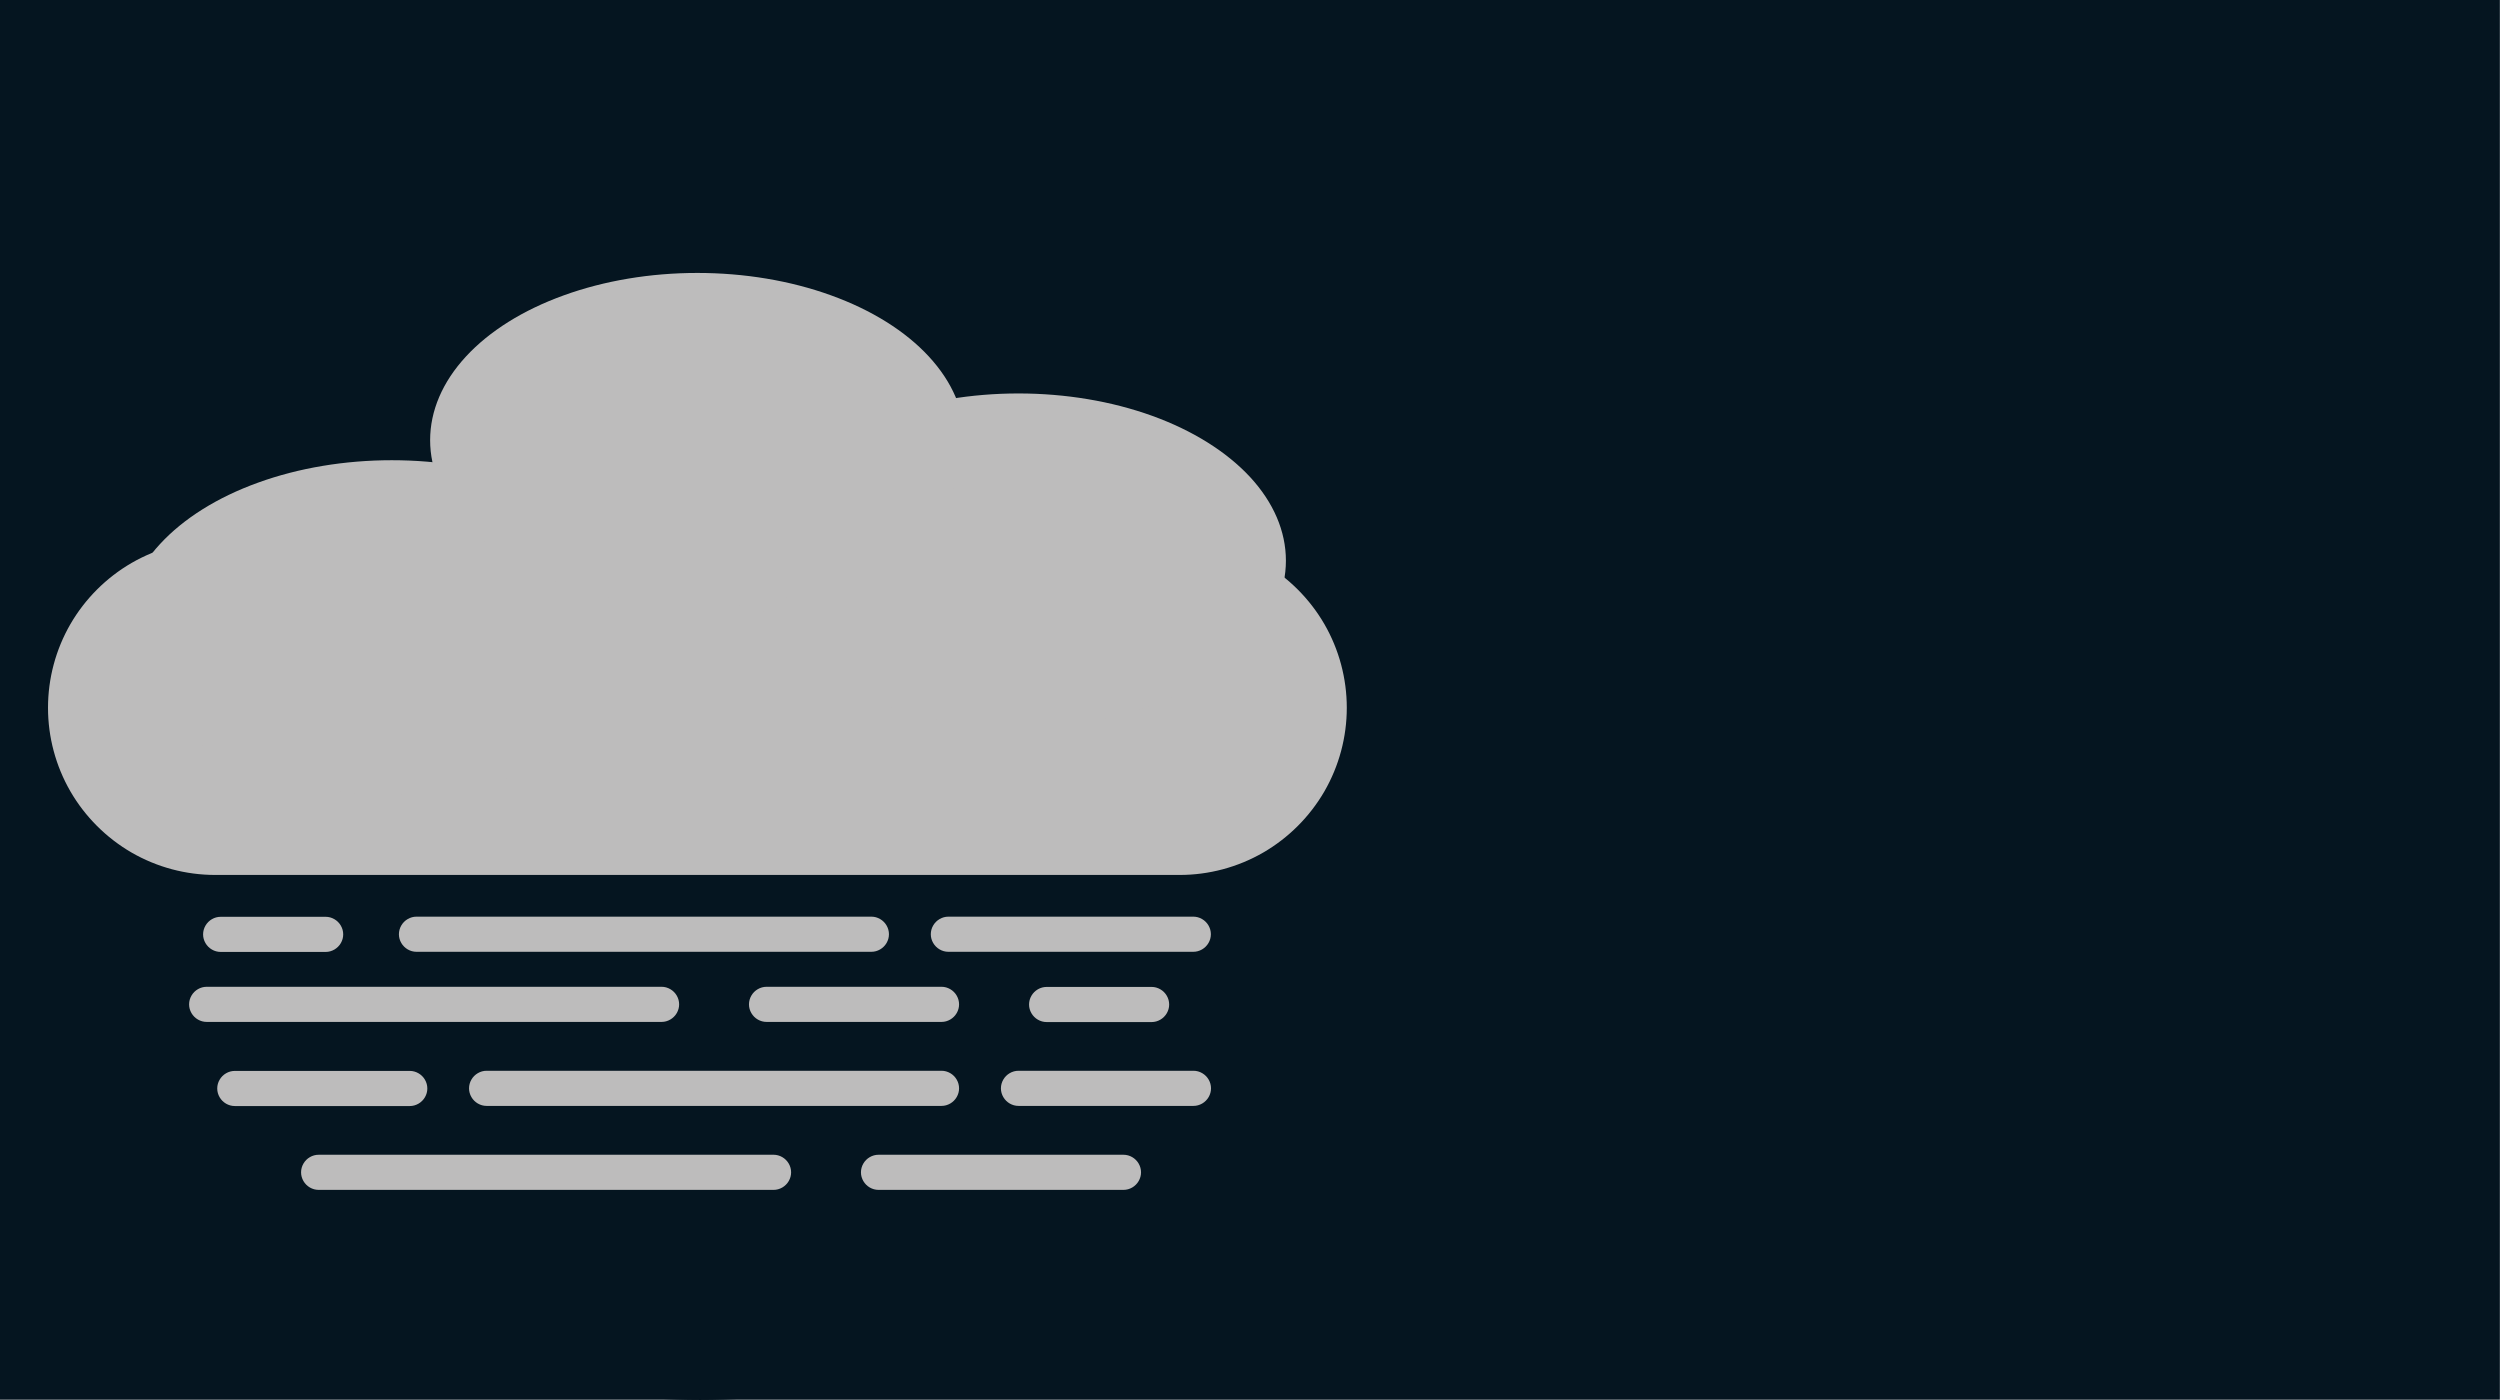 <?xml version="1.0" encoding="UTF-8"?>
<!DOCTYPE svg PUBLIC "-//W3C//DTD SVG 1.1//EN" "http://www.w3.org/Graphics/SVG/1.1/DTD/svg11.dtd">
<svg version="1.2" width="178.61mm" height="100.03mm" viewBox="1000 9850 17861 10003" preserveAspectRatio="xMidYMid" fill-rule="evenodd" stroke-width="28.222" stroke-linejoin="round" xmlns="http://www.w3.org/2000/svg" xmlns:ooo="http://xml.openoffice.org/svg/export" xmlns:xlink="http://www.w3.org/1999/xlink" xmlns:presentation="http://sun.com/xmlns/staroffice/presentation" xmlns:smil="http://www.w3.org/2001/SMIL20/" xmlns:anim="urn:oasis:names:tc:opendocument:xmlns:animation:1.0" xml:space="preserve">
 <defs class="EmbeddedBulletChars">
  <g id="bullet-char-template-57356" transform="scale(0,-0)">
   <path d="M 580,1141 L 1163,571 580,0 -4,571 580,1141 Z"/>
  </g>
  <g id="bullet-char-template-57354" transform="scale(0,-0)">
   <path d="M 8,1128 L 1137,1128 1137,0 8,0 8,1128 Z"/>
  </g>
  <g id="bullet-char-template-10146" transform="scale(0,-0)">
   <path d="M 174,0 L 602,739 174,1481 1456,739 174,0 Z M 1358,739 L 309,1346 659,739 1358,739 Z"/>
  </g>
  <g id="bullet-char-template-10132" transform="scale(0,-0)">
   <path d="M 2015,739 L 1276,0 717,0 1260,543 174,543 174,936 1260,936 717,1481 1274,1481 2015,739 Z"/>
  </g>
  <g id="bullet-char-template-10007" transform="scale(0,-0)">
   <path d="M 0,-2 C -7,14 -16,27 -25,37 L 356,567 C 262,823 215,952 215,954 215,979 228,992 255,992 264,992 276,990 289,987 310,991 331,999 354,1012 L 381,999 492,748 772,1049 836,1024 860,1049 C 881,1039 901,1025 922,1006 886,937 835,863 770,784 769,783 710,716 594,584 L 774,223 C 774,196 753,168 711,139 L 727,119 C 717,90 699,76 672,76 641,76 570,178 457,381 L 164,-76 C 142,-110 111,-127 72,-127 30,-127 9,-110 8,-76 1,-67 -2,-52 -2,-32 -2,-23 -1,-13 0,-2 Z"/>
  </g>
  <g id="bullet-char-template-10004" transform="scale(0,-0)">
   <path d="M 285,-33 C 182,-33 111,30 74,156 52,228 41,333 41,471 41,549 55,616 82,672 116,743 169,778 240,778 293,778 328,747 346,684 L 369,508 C 377,444 397,411 428,410 L 1163,1116 C 1174,1127 1196,1133 1229,1133 1271,1133 1292,1118 1292,1087 L 1292,965 C 1292,929 1282,901 1262,881 L 442,47 C 390,-6 338,-33 285,-33 Z"/>
  </g>
  <g id="bullet-char-template-9679" transform="scale(0,-0)">
   <path d="M 813,0 C 632,0 489,54 383,161 276,268 223,411 223,592 223,773 276,916 383,1023 489,1130 632,1184 813,1184 992,1184 1136,1130 1245,1023 1353,916 1407,772 1407,592 1407,412 1353,268 1245,161 1136,54 992,0 813,0 Z"/>
  </g>
  <g id="bullet-char-template-8226" transform="scale(0,-0)">
   <path d="M 346,457 C 273,457 209,483 155,535 101,586 74,649 74,723 74,796 101,859 155,911 209,963 273,989 346,989 419,989 480,963 531,910 582,859 608,796 608,723 608,648 583,586 532,535 482,483 420,457 346,457 Z"/>
  </g>
  <g id="bullet-char-template-8211" transform="scale(0,-0)">
   <path d="M -4,459 L 1135,459 1135,606 -4,606 -4,459 Z"/>
  </g>
  <g id="bullet-char-template-61548" transform="scale(0,-0)">
   <path d="M 173,740 C 173,903 231,1043 346,1159 462,1274 601,1332 765,1332 928,1332 1067,1274 1183,1159 1299,1043 1357,903 1357,740 1357,577 1299,437 1183,322 1067,206 928,148 765,148 601,148 462,206 346,322 231,437 173,577 173,740 Z"/>
  </g>
 </defs>
 <g class="Page">
  <g class="com.sun.star.drawing.CustomShape">
   <g id="id3">
    <rect class="BoundingBox" stroke="none" fill="none" x="1001" y="9851" width="10002" height="10002"/>
    <path fill="rgb(5,21,32)" stroke="none" d="M 11002,14852 C 11002,15729 10771,16592 10332,17352 9893,18112 9262,18743 8502,19182 7742,19621 6879,19852 6002,19852 5124,19852 4261,19621 3501,19182 2741,18743 2110,18112 1671,17352 1232,16592 1001,15729 1001,14852 1001,13974 1232,13111 1671,12351 2110,11591 2741,10960 3501,10521 4261,10082 5124,9851 6001,9851 6879,9851 7742,10082 8502,10521 9262,10960 9893,11591 10332,12351 10771,13111 11002,13974 11002,14851 L 11002,14852 Z"/>
   </g>
  </g>
  <g class="com.sun.star.drawing.CustomShape">
   <g id="id4">
    <rect class="BoundingBox" stroke="none" fill="none" x="1000" y="9850" width="17861" height="10001"/>
    <path fill="rgb(5,21,32)" stroke="none" d="M 9930,19850 L 1000,19850 1000,9850 18860,9850 18860,19850 9930,19850 Z"/>
   </g>
  </g>
  <g class="Group">
   <g class="com.sun.star.drawing.CustomShape">
    <g id="id5">
     <rect class="BoundingBox" stroke="none" fill="none" x="1342" y="13712" width="9281" height="2390"/>
     <path fill="rgb(189,188,188)" stroke="none" d="M 2537,13712 L 2537,13712 C 2328,13712 2122,13767 1940,13872 1759,13977 1608,14128 1503,14309 1398,14491 1343,14697 1343,14907 L 1343,14906 1343,14907 C 1343,15116 1398,15322 1503,15504 1608,15685 1759,15836 1940,15941 2122,16046 2328,16101 2538,16101 L 9427,16101 9428,16101 C 9637,16101 9843,16046 10025,15941 10206,15836 10357,15685 10462,15504 10567,15322 10622,15116 10622,14907 L 10622,14906 10622,14907 10622,14907 C 10622,14697 10567,14491 10462,14309 10357,14128 10206,13977 10025,13872 9843,13767 9637,13712 9428,13712 L 2537,13712 Z"/>
    </g>
   </g>
   <g class="com.sun.star.drawing.CustomShape">
    <g id="id6">
     <rect class="BoundingBox" stroke="none" fill="none" x="1888" y="13138" width="3824" height="2392"/>
     <path fill="rgb(189,188,188)" stroke="none" d="M 5711,14334 C 5711,14543 5623,14750 5455,14931 5287,15113 5046,15264 4755,15369 4465,15474 4135,15529 3800,15529 3464,15529 3134,15474 2844,15369 2553,15264 2312,15113 2144,14931 1976,14750 1888,14543 1888,14334 1888,14124 1976,13917 2144,13736 2312,13554 2553,13403 2844,13298 3134,13193 3464,13138 3799,13138 4135,13138 4465,13193 4755,13298 5046,13403 5287,13554 5455,13736 5623,13917 5711,14124 5711,14333 L 5711,14334 Z"/>
    </g>
   </g>
   <g class="com.sun.star.drawing.CustomShape">
    <g id="id7">
     <rect class="BoundingBox" stroke="none" fill="none" x="6365" y="12661" width="3823" height="2390"/>
     <path fill="rgb(189,188,188)" stroke="none" d="M 10187,13856 C 10187,14065 10099,14271 9931,14453 9763,14634 9522,14785 9232,14890 8941,14995 8612,15050 8277,15050 7941,15050 7612,14995 7321,14890 7031,14785 6790,14634 6622,14453 6454,14271 6366,14065 6366,13856 6366,13646 6454,13440 6622,13258 6790,13077 7031,12926 7321,12821 7612,12716 7941,12661 8276,12661 8612,12661 8941,12716 9232,12821 9522,12926 9763,13077 9931,13258 10099,13440 10187,13646 10187,13855 L 10187,13856 Z"/>
    </g>
   </g>
   <g class="com.sun.star.drawing.CustomShape">
    <g id="id8">
     <rect class="BoundingBox" stroke="none" fill="none" x="4073" y="11800" width="3821" height="2390"/>
     <path fill="rgb(189,188,188)" stroke="none" d="M 7892,12995 C 7892,13204 7804,13410 7636,13592 7469,13773 7228,13924 6937,14029 6647,14134 6318,14189 5983,14189 5647,14189 5318,14134 5028,14029 4737,13924 4496,13773 4329,13592 4161,13410 4073,13204 4073,12995 4073,12785 4161,12579 4329,12397 4496,12216 4737,12065 5028,11960 5318,11855 5647,11800 5982,11800 6318,11800 6647,11855 6937,11960 7228,12065 7469,12216 7636,12397 7804,12579 7892,12785 7892,12994 L 7892,12995 Z"/>
    </g>
   </g>
  </g>
  <g class="Group">
   <g class="com.sun.star.drawing.LineShape">
    <g id="id9">
     <rect class="BoundingBox" stroke="none" fill="none" x="4150" y="16399" width="1" height="1"/>
    </g>
   </g>
   <g class="com.sun.star.drawing.CustomShape">
    <g id="id10">
     <rect class="BoundingBox" stroke="none" fill="none" x="3850" y="16399" width="3502" height="252"/>
     <path fill="rgb(189,188,188)" stroke="none" d="M 3975,16399 L 3975,16399 C 3953,16399 3932,16405 3913,16416 3894,16427 3878,16443 3867,16462 3856,16481 3850,16502 3850,16525 L 3850,16524 3850,16525 C 3850,16547 3856,16568 3867,16587 3878,16606 3894,16622 3913,16633 3932,16644 3953,16650 3975,16650 L 7225,16650 7226,16650 C 7248,16650 7269,16644 7288,16633 7307,16622 7323,16606 7334,16587 7345,16568 7351,16547 7351,16525 L 7351,16524 7351,16525 7351,16525 C 7351,16502 7345,16481 7334,16462 7323,16443 7307,16427 7288,16416 7269,16405 7248,16399 7226,16399 L 3975,16399 Z"/>
    </g>
   </g>
   <g class="com.sun.star.drawing.CustomShape">
    <g id="id11">
     <rect class="BoundingBox" stroke="none" fill="none" x="7649" y="16399" width="2003" height="252"/>
     <path fill="rgb(189,188,188)" stroke="none" d="M 7775,16399 L 7775,16399 C 7753,16399 7732,16405 7713,16416 7694,16427 7678,16443 7667,16462 7656,16481 7650,16502 7650,16525 L 7650,16524 7650,16525 C 7650,16547 7656,16568 7667,16587 7678,16606 7694,16622 7713,16633 7732,16644 7753,16650 7775,16650 L 9525,16650 9526,16650 C 9548,16650 9569,16644 9588,16633 9607,16622 9623,16606 9634,16587 9645,16568 9651,16547 9651,16525 L 9651,16524 9651,16525 9651,16525 C 9651,16502 9645,16481 9634,16462 9623,16443 9607,16427 9588,16416 9569,16405 9548,16399 9526,16399 L 7775,16399 Z"/>
    </g>
   </g>
   <g class="com.sun.star.drawing.CustomShape">
    <g id="id12">
     <rect class="BoundingBox" stroke="none" fill="none" x="2451" y="16400" width="1002" height="252"/>
     <path fill="rgb(189,188,188)" stroke="none" d="M 2576,16400 L 2577,16400 C 2554,16400 2533,16406 2514,16417 2495,16428 2479,16444 2468,16463 2457,16482 2451,16503 2451,16526 L 2451,16525 2451,16526 C 2451,16548 2457,16569 2468,16588 2479,16607 2495,16623 2514,16634 2533,16645 2554,16651 2577,16651 L 3326,16651 3327,16651 C 3349,16651 3370,16645 3389,16634 3408,16623 3424,16607 3435,16588 3446,16569 3452,16548 3452,16526 L 3452,16525 3452,16526 3452,16526 C 3452,16503 3446,16482 3435,16463 3424,16444 3408,16428 3389,16417 3370,16406 3349,16400 3327,16400 L 2576,16400 Z"/>
    </g>
   </g>
   <g class="com.sun.star.drawing.CustomShape">
    <g id="id13">
     <rect class="BoundingBox" stroke="none" fill="none" x="2351" y="16900" width="3502" height="252"/>
     <path fill="rgb(189,188,188)" stroke="none" d="M 2476,16900 L 2477,16900 C 2454,16900 2433,16906 2414,16917 2395,16928 2379,16944 2368,16963 2357,16982 2351,17003 2351,17026 L 2351,17025 2351,17026 C 2351,17048 2357,17069 2368,17088 2379,17107 2395,17123 2414,17134 2433,17145 2454,17151 2477,17151 L 5726,17151 5727,17151 C 5749,17151 5770,17145 5789,17134 5808,17123 5824,17107 5835,17088 5846,17069 5852,17048 5852,17026 L 5852,17025 5852,17026 5852,17026 C 5852,17003 5846,16982 5835,16963 5824,16944 5808,16928 5789,16917 5770,16906 5749,16900 5727,16900 L 2476,16900 Z"/>
    </g>
   </g>
   <g class="com.sun.star.drawing.CustomShape">
    <g id="id14">
     <rect class="BoundingBox" stroke="none" fill="none" x="8352" y="16901" width="1002" height="252"/>
     <path fill="rgb(189,188,188)" stroke="none" d="M 8477,16901 L 8478,16901 C 8455,16901 8434,16907 8415,16918 8396,16929 8380,16945 8369,16964 8358,16983 8352,17004 8352,17027 L 8352,17026 8352,17027 C 8352,17049 8358,17070 8369,17089 8380,17108 8396,17124 8415,17135 8434,17146 8455,17152 8478,17152 L 9227,17152 9228,17152 C 9250,17152 9271,17146 9290,17135 9309,17124 9325,17108 9336,17089 9347,17070 9353,17049 9353,17027 L 9353,17026 9353,17027 9353,17027 C 9353,17004 9347,16983 9336,16964 9325,16945 9309,16929 9290,16918 9271,16907 9250,16901 9228,16901 L 8477,16901 Z"/>
    </g>
   </g>
   <g class="com.sun.star.drawing.CustomShape">
    <g id="id15">
     <rect class="BoundingBox" stroke="none" fill="none" x="6351" y="16900" width="1502" height="252"/>
     <path fill="rgb(189,188,188)" stroke="none" d="M 6476,16900 L 6477,16900 C 6454,16900 6433,16906 6414,16917 6395,16928 6379,16944 6368,16963 6357,16982 6351,17003 6351,17026 L 6351,17025 6351,17026 C 6351,17048 6357,17069 6368,17088 6379,17107 6395,17123 6414,17134 6433,17145 6454,17151 6477,17151 L 7726,17151 7727,17151 C 7749,17151 7770,17145 7789,17134 7808,17123 7824,17107 7835,17088 7846,17069 7852,17048 7852,17026 L 7852,17025 7852,17026 7852,17026 C 7852,17003 7846,16982 7835,16963 7824,16944 7808,16928 7789,16917 7770,16906 7749,16900 7727,16900 L 6476,16900 Z"/>
    </g>
   </g>
   <g class="com.sun.star.drawing.LineShape">
    <g id="id16">
     <rect class="BoundingBox" stroke="none" fill="none" x="4651" y="17500" width="1" height="1"/>
    </g>
   </g>
   <g class="com.sun.star.drawing.CustomShape">
    <g id="id17">
     <rect class="BoundingBox" stroke="none" fill="none" x="4351" y="17500" width="3502" height="252"/>
     <path fill="rgb(189,188,188)" stroke="none" d="M 4476,17500 L 4476,17500 C 4454,17500 4433,17506 4414,17517 4395,17528 4379,17544 4368,17563 4357,17582 4351,17603 4351,17626 L 4351,17625 4351,17626 C 4351,17648 4357,17669 4368,17688 4379,17707 4395,17723 4414,17734 4433,17745 4454,17751 4476,17751 L 7726,17751 7727,17751 C 7749,17751 7770,17745 7789,17734 7808,17723 7824,17707 7835,17688 7846,17669 7852,17648 7852,17626 L 7852,17625 7852,17626 7852,17626 C 7852,17603 7846,17582 7835,17563 7824,17544 7808,17528 7789,17517 7770,17506 7749,17500 7727,17500 L 4476,17500 Z"/>
    </g>
   </g>
   <g class="com.sun.star.drawing.CustomShape">
    <g id="id18">
     <rect class="BoundingBox" stroke="none" fill="none" x="8151" y="17500" width="1503" height="252"/>
     <path fill="rgb(189,188,188)" stroke="none" d="M 8276,17500 L 8277,17500 C 8254,17500 8233,17506 8214,17517 8195,17528 8179,17544 8168,17563 8157,17582 8151,17603 8151,17626 L 8151,17625 8151,17626 C 8151,17648 8157,17669 8168,17688 8179,17707 8195,17723 8214,17734 8233,17745 8254,17751 8277,17751 L 9526,17751 9527,17751 C 9549,17751 9570,17745 9589,17734 9608,17723 9624,17707 9635,17688 9646,17669 9652,17648 9652,17626 L 9652,17625 9652,17626 9652,17626 C 9652,17603 9646,17582 9635,17563 9624,17544 9608,17528 9589,17517 9570,17506 9549,17500 9527,17500 L 8276,17500 Z"/>
    </g>
   </g>
   <g class="com.sun.star.drawing.CustomShape">
    <g id="id19">
     <rect class="BoundingBox" stroke="none" fill="none" x="2552" y="17501" width="1502" height="252"/>
     <path fill="rgb(189,188,188)" stroke="none" d="M 2677,17501 L 2678,17501 C 2655,17501 2634,17507 2615,17518 2596,17529 2580,17545 2569,17564 2558,17583 2552,17604 2552,17627 L 2552,17626 2552,17627 C 2552,17649 2558,17670 2569,17689 2580,17708 2596,17724 2615,17735 2634,17746 2655,17752 2678,17752 L 3927,17752 3928,17752 C 3950,17752 3971,17746 3990,17735 4009,17724 4025,17708 4036,17689 4047,17670 4053,17649 4053,17627 L 4053,17626 4053,17627 4053,17627 C 4053,17604 4047,17583 4036,17564 4025,17545 4009,17529 3990,17518 3971,17507 3950,17501 3928,17501 L 2677,17501 Z"/>
    </g>
   </g>
   <g class="com.sun.star.drawing.CustomShape">
    <g id="id20">
     <rect class="BoundingBox" stroke="none" fill="none" x="7151" y="18100" width="2002" height="252"/>
     <path fill="rgb(189,188,188)" stroke="none" d="M 7276,18100 L 7277,18100 C 7254,18100 7233,18106 7214,18117 7195,18128 7179,18144 7168,18163 7157,18182 7151,18203 7151,18226 L 7151,18225 7151,18226 C 7151,18248 7157,18269 7168,18288 7179,18307 7195,18323 7214,18334 7233,18345 7254,18351 7277,18351 L 9026,18351 9026,18351 C 9049,18351 9070,18345 9089,18334 9108,18323 9124,18307 9135,18288 9146,18269 9152,18248 9152,18226 L 9152,18225 9152,18226 9152,18226 C 9152,18203 9146,18182 9135,18163 9124,18144 9108,18128 9089,18117 9070,18106 9049,18100 9026,18100 L 7276,18100 Z"/>
    </g>
   </g>
   <g class="com.sun.star.drawing.CustomShape">
    <g id="id21">
     <rect class="BoundingBox" stroke="none" fill="none" x="3151" y="18100" width="3502" height="252"/>
     <path fill="rgb(189,188,188)" stroke="none" d="M 3276,18100 L 3277,18100 C 3254,18100 3233,18106 3214,18117 3195,18128 3179,18144 3168,18163 3157,18182 3151,18203 3151,18226 L 3151,18225 3151,18226 C 3151,18248 3157,18269 3168,18288 3179,18307 3195,18323 3214,18334 3233,18345 3254,18351 3277,18351 L 6526,18351 6527,18351 C 6549,18351 6570,18345 6589,18334 6608,18323 6624,18307 6635,18288 6646,18269 6652,18248 6652,18226 L 6652,18225 6652,18226 6652,18226 C 6652,18203 6646,18182 6635,18163 6624,18144 6608,18128 6589,18117 6570,18106 6549,18100 6527,18100 L 3276,18100 Z"/>
    </g>
   </g>
  </g>
 </g>
</svg>